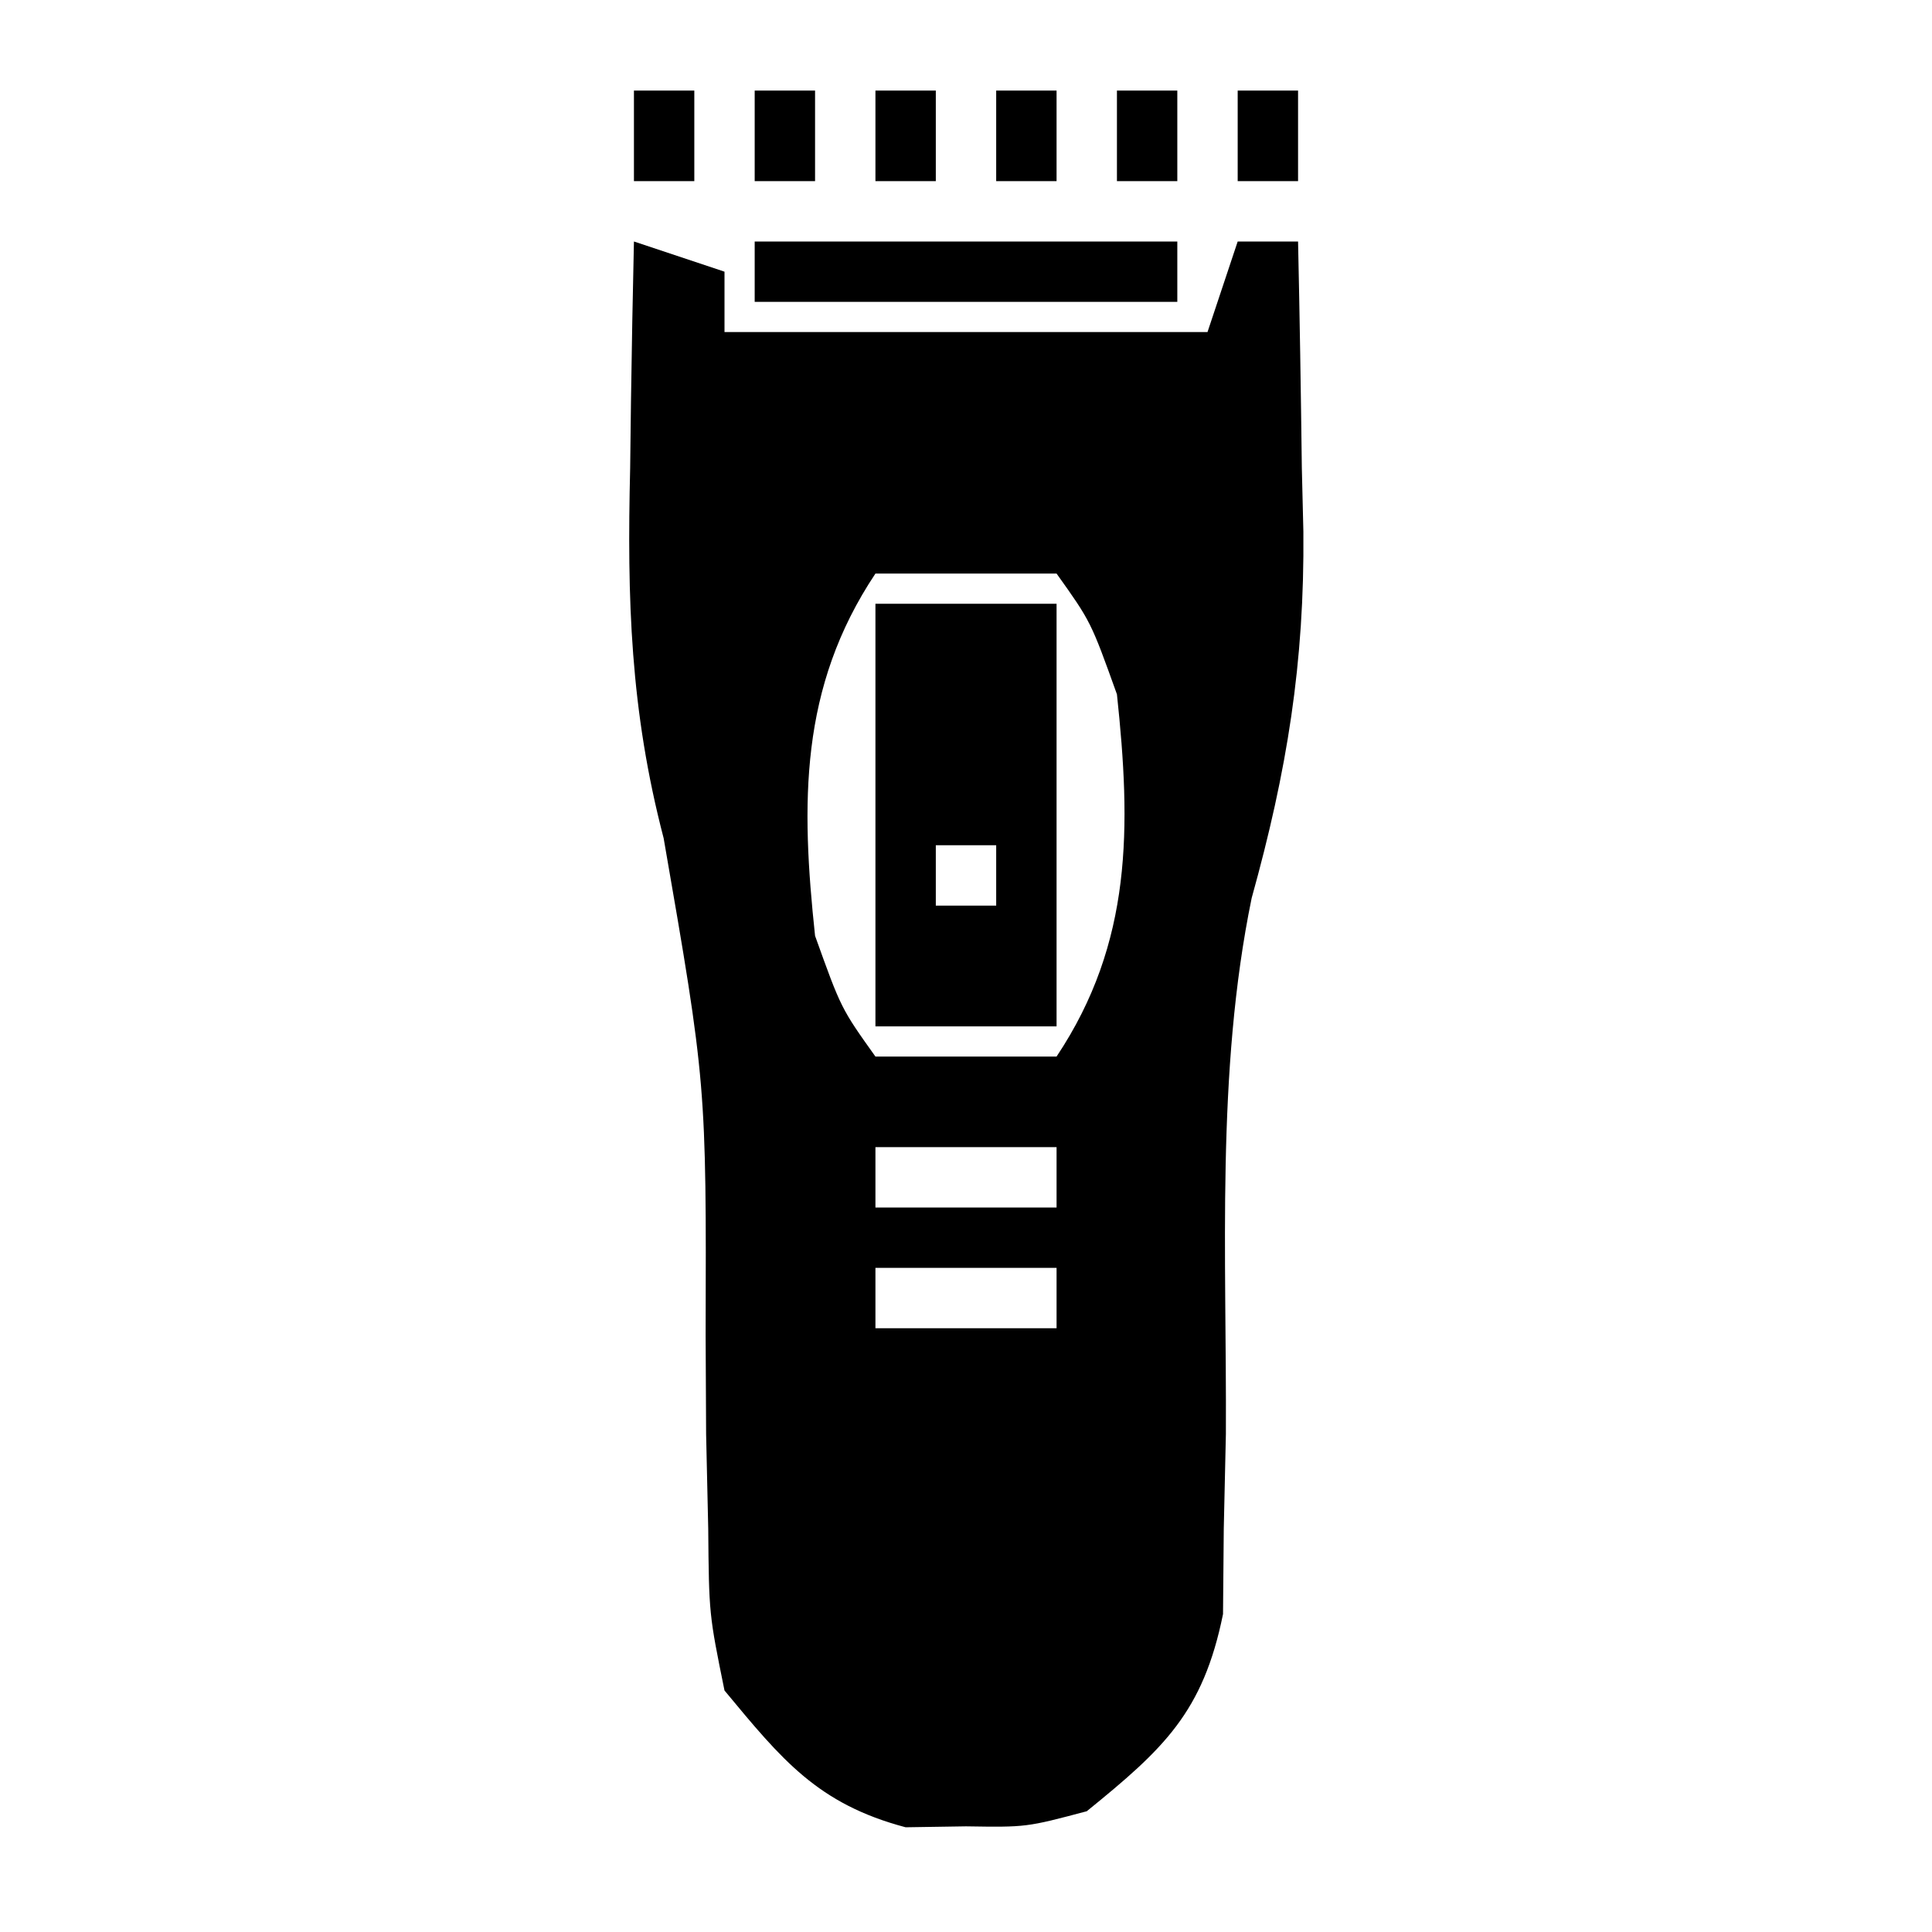 <?xml version="1.0" encoding="UTF-8"?>
<svg version="1.1" xmlns="http://www.w3.org/2000/svg" width="64" height="64">
<path d="M0 0 C0.99 0.33 1.98 0.66 3 1 C3 1.66 3 2.32 3 3 C8.28 3 13.56 3 19 3 C19.33 2.01 19.66 1.02 20 0 C20.66 0 21.32 0 22 0 C22.055 2.5 22.094 4.999 22.125 7.5 C22.142 8.196 22.159 8.892 22.176 9.609 C22.216 13.951 21.636 17.537 20.463 21.75 C19.275 27.521 19.638 33.638 19.609 39.508 C19.586 40.542 19.563 41.575 19.539 42.641 C19.527 44.041 19.527 44.041 19.514 45.47 C18.852 48.73 17.548 49.931 15 52 C13 52.531 13 52.531 11 52.5 C10.01 52.515 10.01 52.515 9 52.531 C6.087 51.757 4.908 50.301 3 48 C2.486 45.47 2.486 45.47 2.461 42.641 C2.438 41.607 2.415 40.573 2.391 39.508 C2.385 38.433 2.38 37.358 2.375 36.25 C2.399 27.923 2.399 27.923 0.984 19.766 C-0.123 15.528 -0.23 11.844 -0.125 7.5 C-0.116 6.773 -0.107 6.046 -0.098 5.297 C-0.074 3.531 -0.039 1.766 0 0 Z M8 11 C5.479 14.781 5.533 18.617 6 23 C6.863 25.406 6.863 25.406 8 27 C9.98 27 11.96 27 14 27 C16.521 23.219 16.467 19.383 16 15 C15.137 12.594 15.137 12.594 14 11 C12.02 11 10.04 11 8 11 Z M8 30 C8 30.66 8 31.32 8 32 C9.98 32 11.96 32 14 32 C14 31.34 14 30.68 14 30 C12.02 30 10.04 30 8 30 Z M8 34 C8 34.66 8 35.32 8 36 C9.98 36 11.96 36 14 36 C14 35.34 14 34.68 14 34 C12.02 34 10.04 34 8 34 Z " fill="#000000" transform="translate(21,8)"/>
<path d="M0 0 C1.98 0 3.96 0 6 0 C6 4.62 6 9.24 6 14 C4.02 14 2.04 14 0 14 C0 9.38 0 4.76 0 0 Z M2 8 C2 8.66 2 9.32 2 10 C2.66 10 3.32 10 4 10 C4 9.34 4 8.68 4 8 C3.34 8 2.68 8 2 8 Z " fill="#000000" transform="translate(29,20)"/>
<path d="M0 0 C4.62 0 9.24 0 14 0 C14 0.66 14 1.32 14 2 C9.38 2 4.76 2 0 2 C0 1.34 0 0.68 0 0 Z " fill="#000000" transform="translate(25,8)"/>
<path d="M0 0 C0.66 0 1.32 0 2 0 C2 0.99 2 1.98 2 3 C1.34 3 0.68 3 0 3 C0 2.01 0 1.02 0 0 Z " fill="#000000" transform="translate(41,3)"/>
<path d="M0 0 C0.66 0 1.32 0 2 0 C2 0.99 2 1.98 2 3 C1.34 3 0.68 3 0 3 C0 2.01 0 1.02 0 0 Z " fill="#000000" transform="translate(37,3)"/>
<path d="M0 0 C0.66 0 1.32 0 2 0 C2 0.99 2 1.98 2 3 C1.34 3 0.68 3 0 3 C0 2.01 0 1.02 0 0 Z " fill="#000000" transform="translate(33,3)"/>
<path d="M0 0 C0.66 0 1.32 0 2 0 C2 0.99 2 1.98 2 3 C1.34 3 0.68 3 0 3 C0 2.01 0 1.02 0 0 Z " fill="#000000" transform="translate(29,3)"/>
<path d="M0 0 C0.66 0 1.32 0 2 0 C2 0.99 2 1.98 2 3 C1.34 3 0.68 3 0 3 C0 2.01 0 1.02 0 0 Z " fill="#000000" transform="translate(25,3)"/>
<path d="M0 0 C0.66 0 1.32 0 2 0 C2 0.99 2 1.98 2 3 C1.34 3 0.68 3 0 3 C0 2.01 0 1.02 0 0 Z " fill="#000000" transform="translate(21,3)"/>
</svg>
